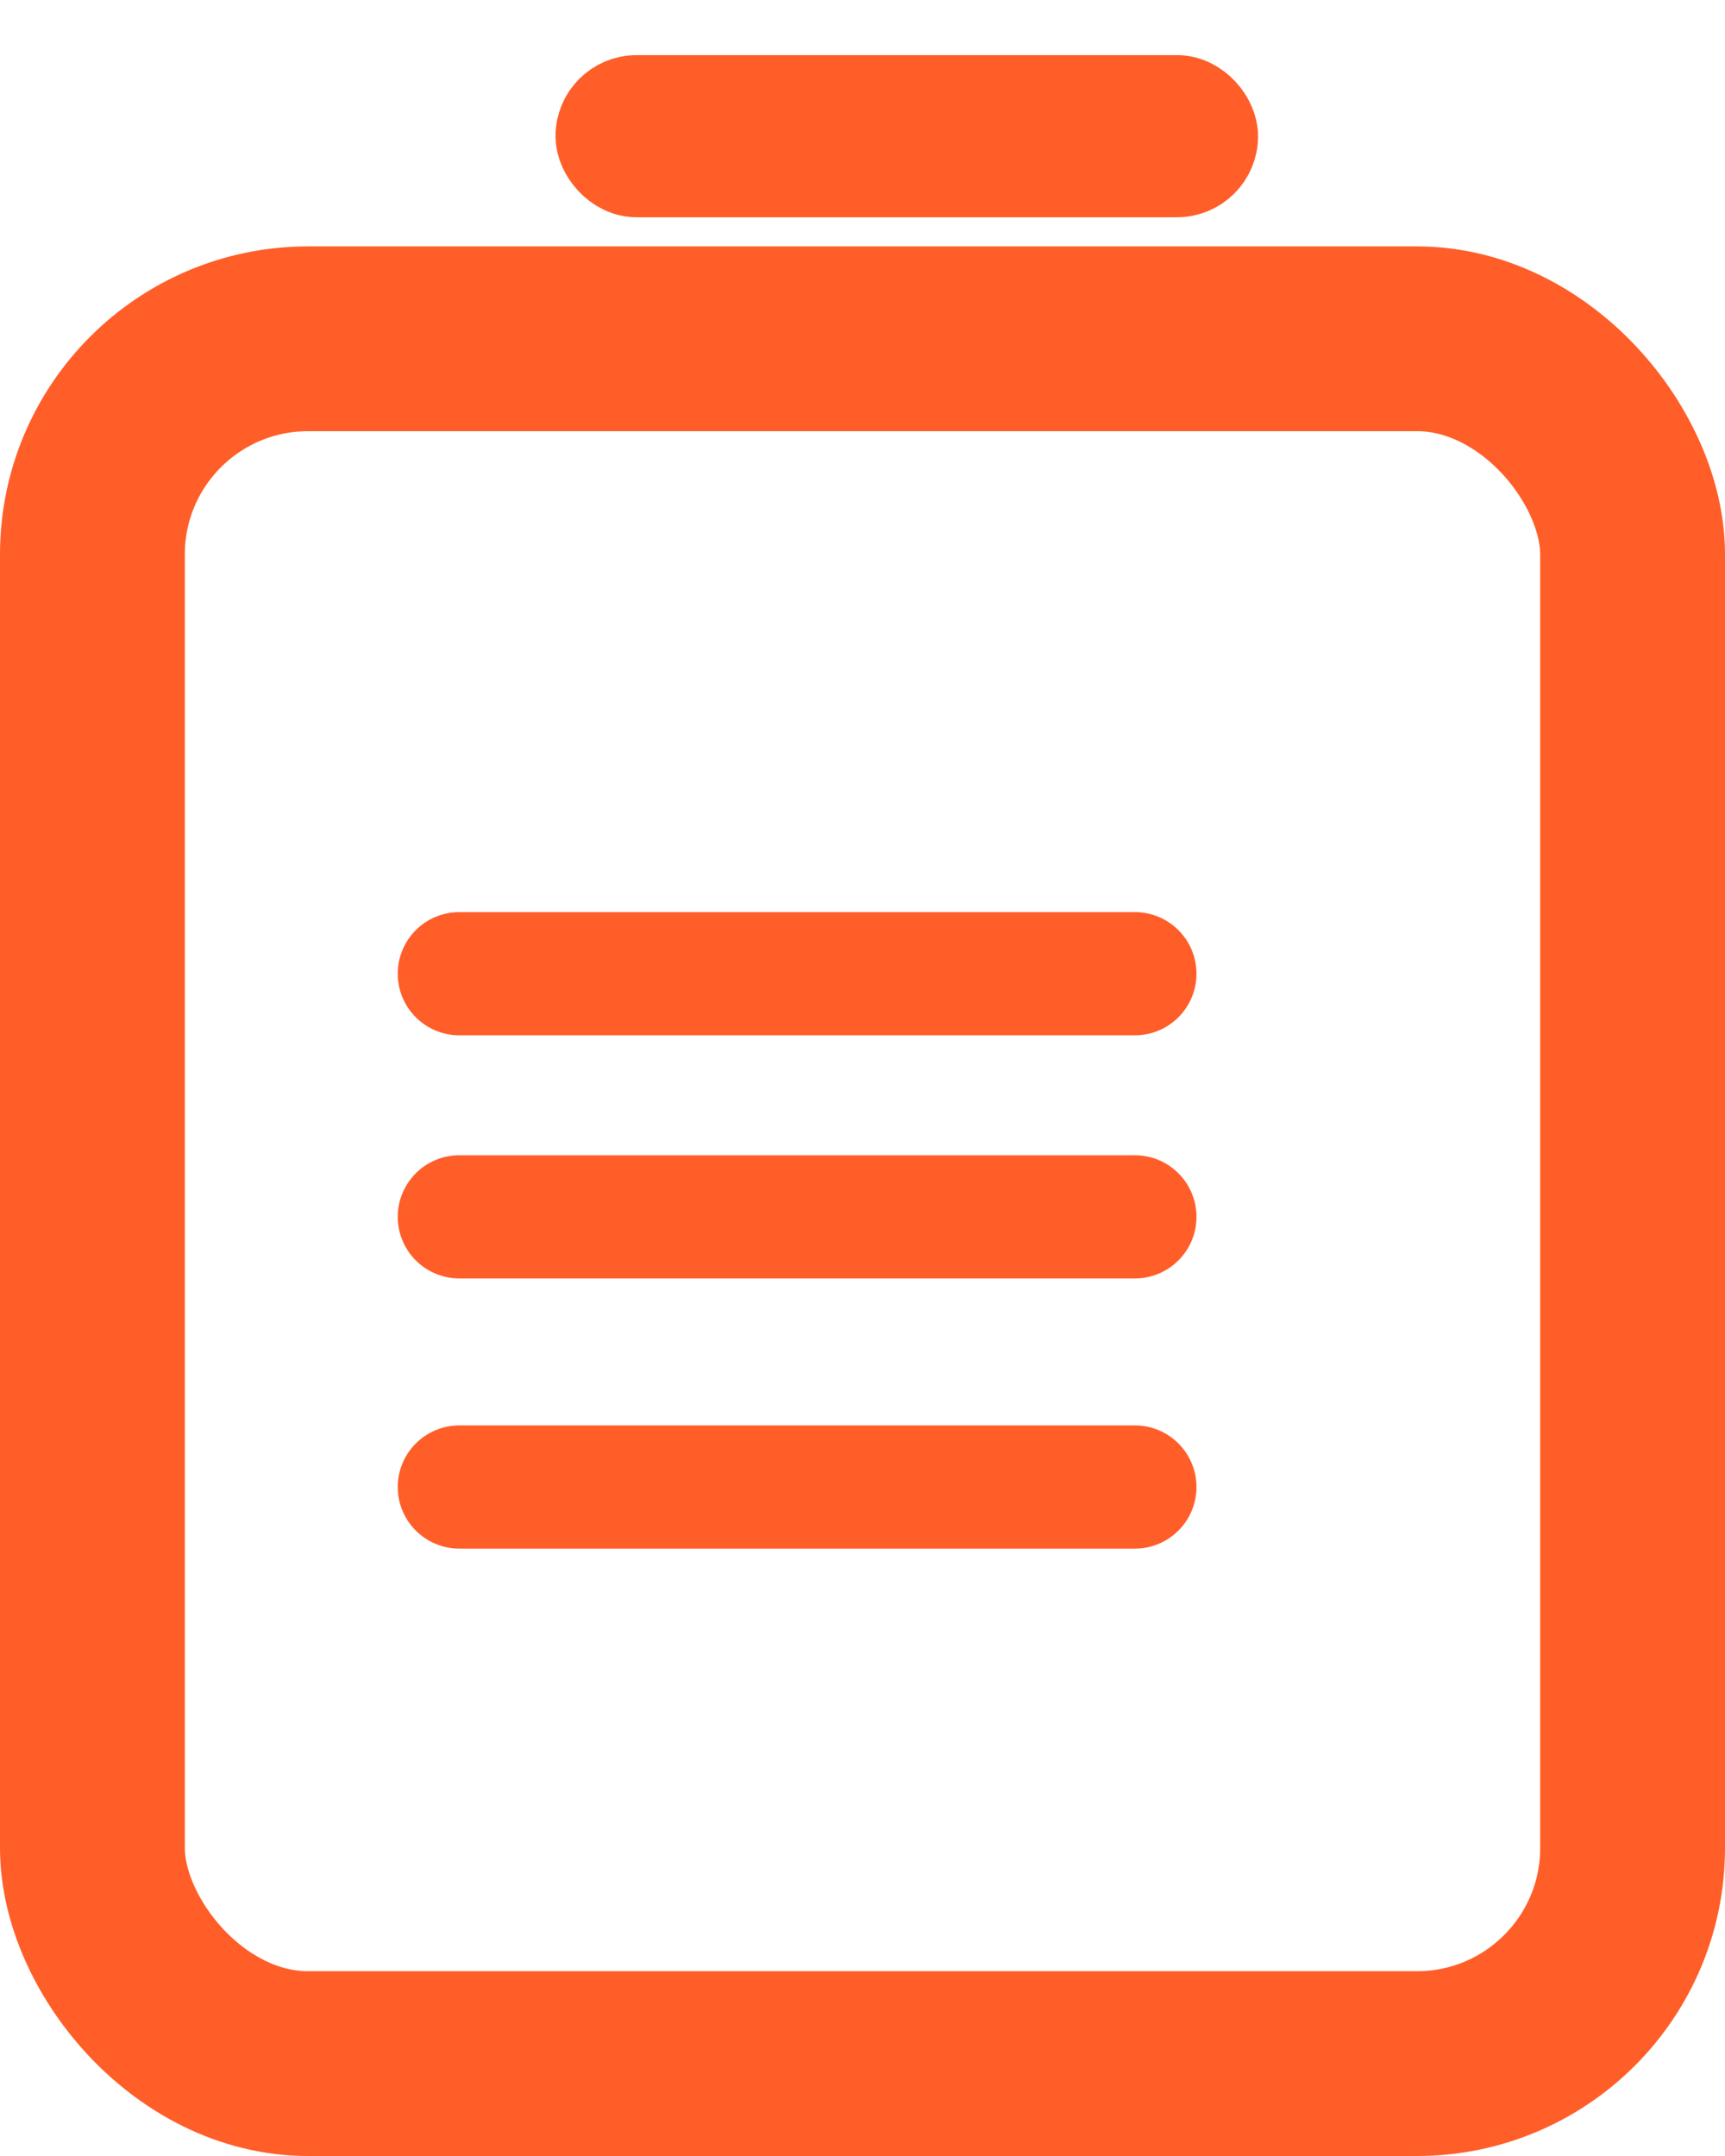 <svg width="28" height="35" viewBox="0 0 28 35" fill="none" xmlns="http://www.w3.org/2000/svg">
<rect x="1.5" y="5.5" width="25" height="28" rx="3.5" stroke="#FF5E29" stroke-width="3"/>
<path d="M7.456 15.807H18.421" stroke="#FF5E29" stroke-width="2" stroke-linecap="round"/>
<path d="M7.456 19.754H18.421" stroke="#FF5E29" stroke-width="2" stroke-linecap="round"/>
<path d="M7.456 24.14H18.421" stroke="#FF5E29" stroke-width="2" stroke-linecap="round"/>
<rect x="9.675" y="1.553" width="10.088" height="1.316" rx="0.658" stroke="#FF5E29" stroke-width="1.316"/>
</svg>
